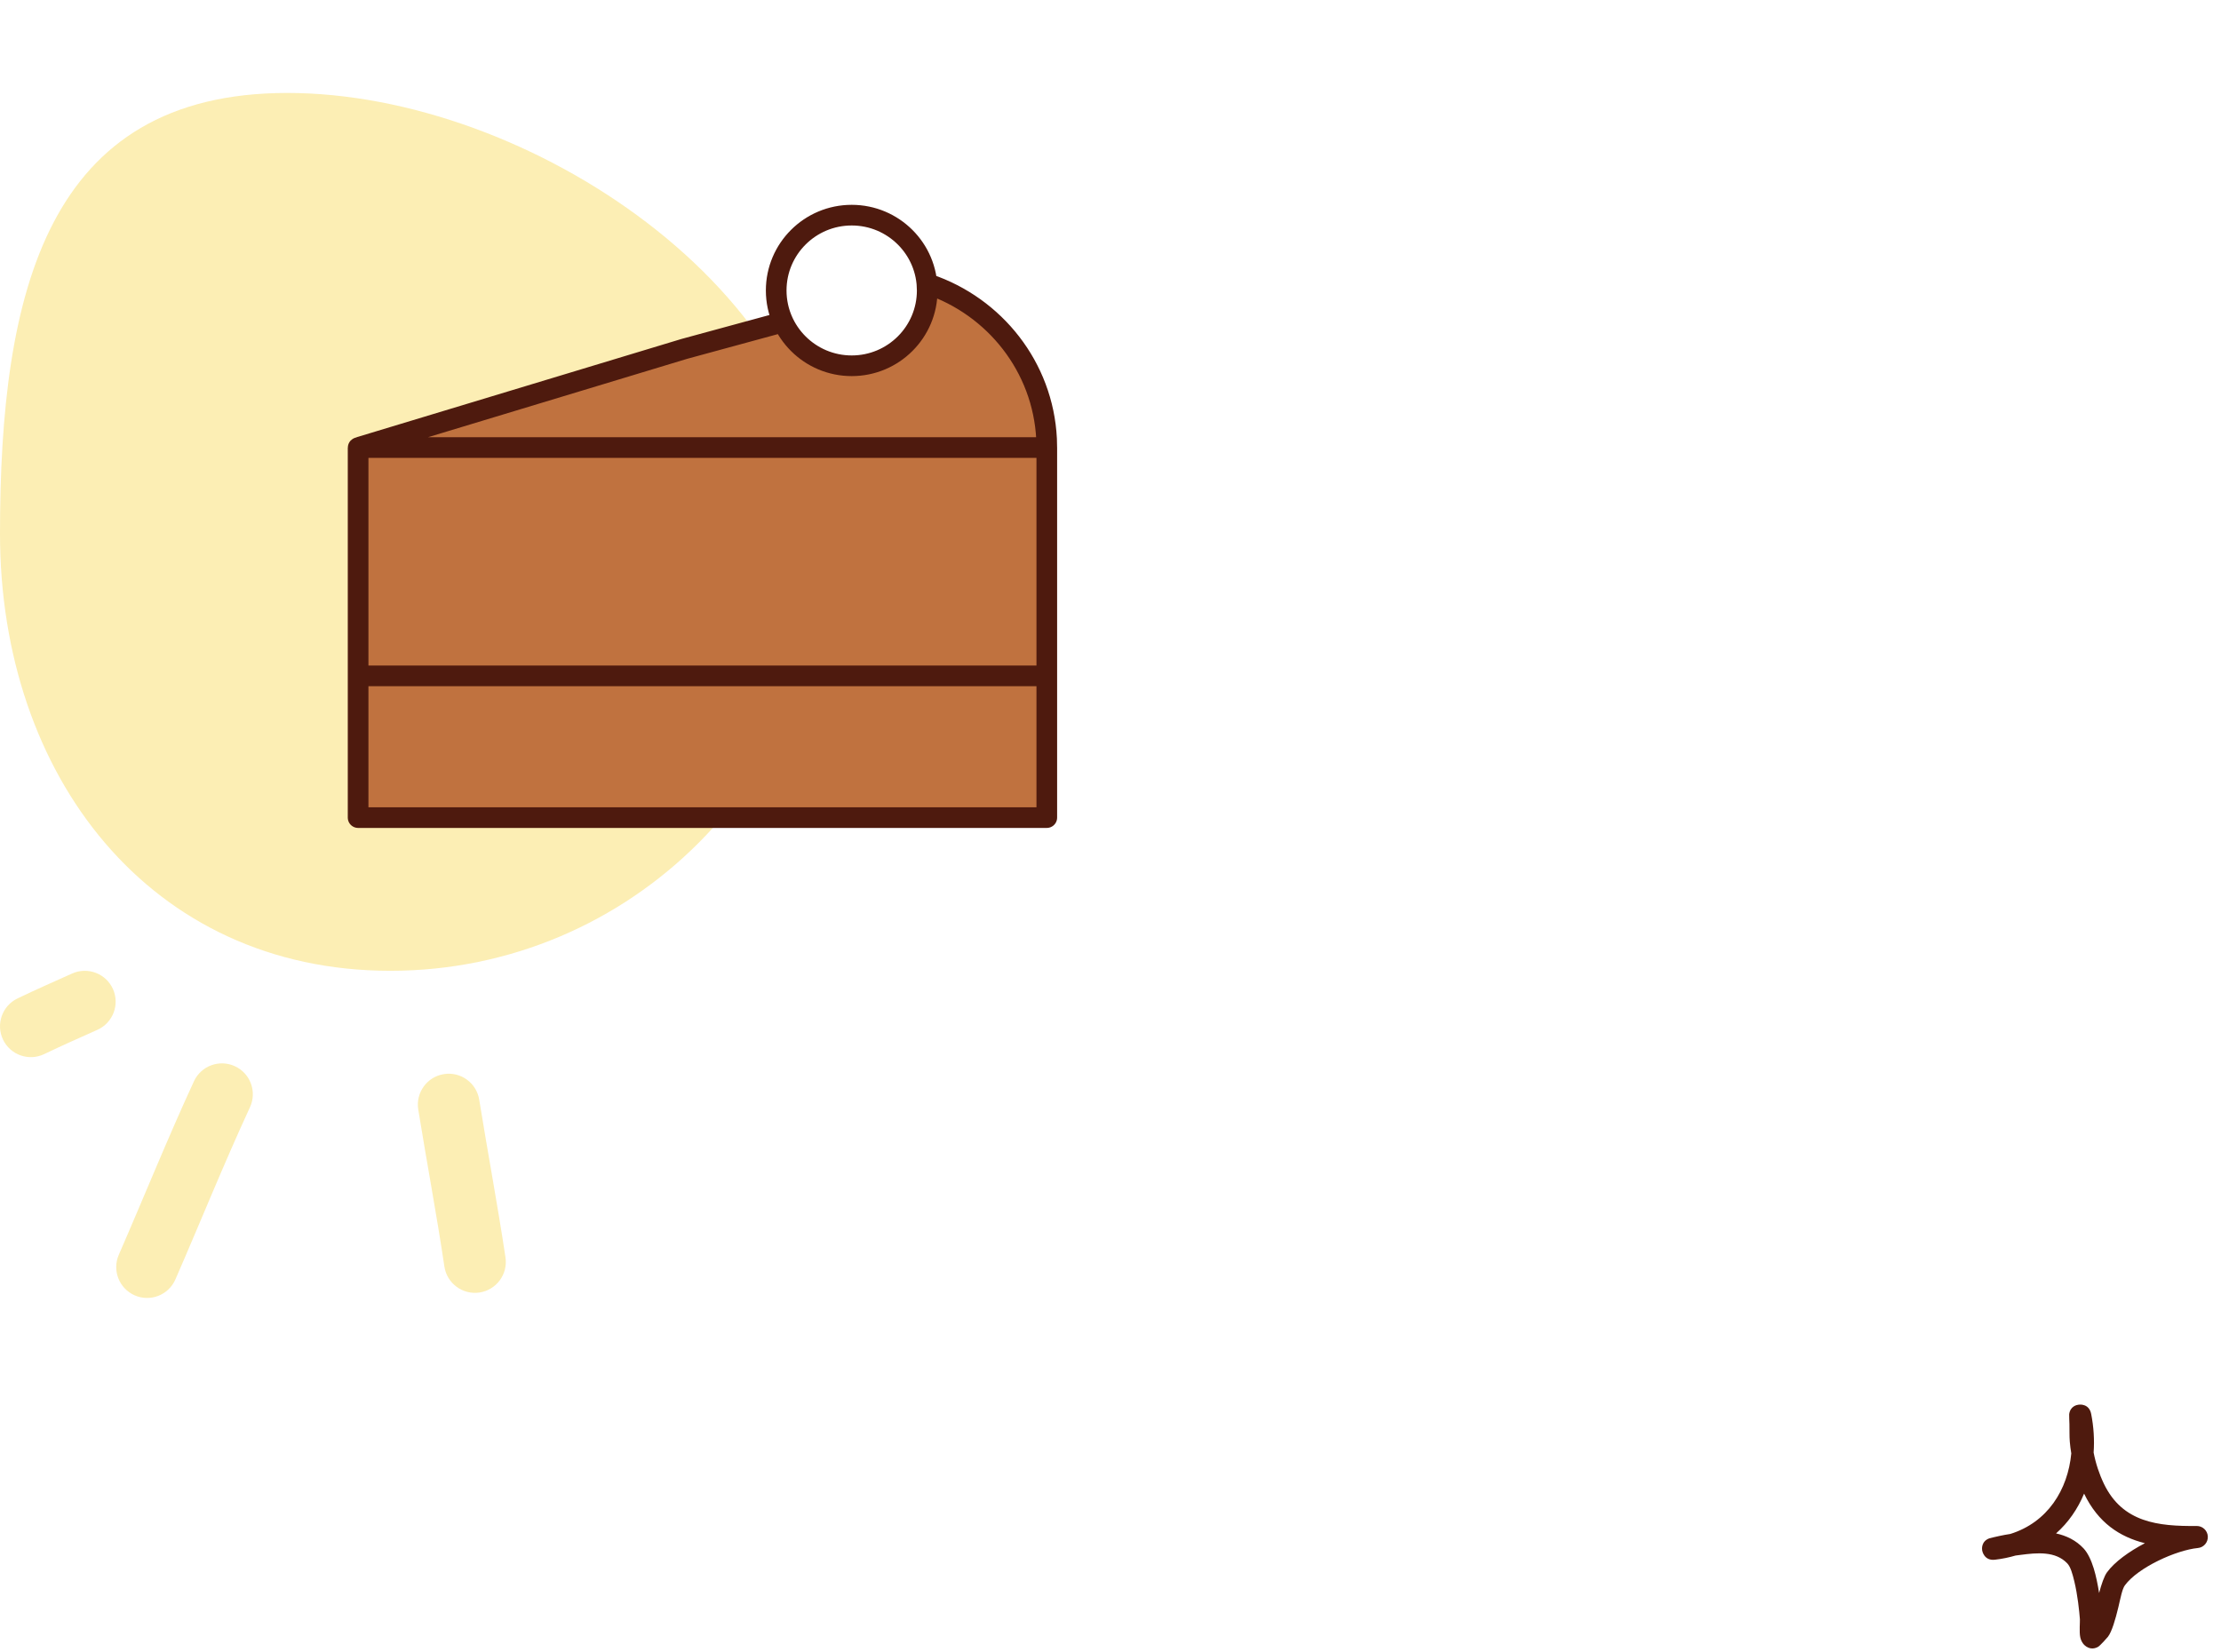 <svg width="215" height="160" viewBox="0 0 215 160" fill="none" xmlns="http://www.w3.org/2000/svg">
<path d="M80 51.684C80 75.055 61.102 94 37.789 94C14.476 94 0 75.055 0 51.684C0 28.314 4.503 9 27.815 9C51.128 9 80 28.314 80 51.684Z" fill="#FCEEB4"/>
<path fill-rule="evenodd" clip-rule="evenodd" d="M6.982 94.264C5.208 95.059 3.441 95.836 1.687 96.681C0.202 97.399 -0.419 99.189 0.298 100.674C1.015 102.159 2.802 102.78 4.287 102.063C5.99 101.241 7.706 100.488 9.43 99.714C10.936 99.039 11.608 97.27 10.933 95.764C10.257 94.261 8.489 93.589 6.982 94.264Z" fill="#FCEEB4"/>
<path fill-rule="evenodd" clip-rule="evenodd" d="M18.774 104.699C16.216 110.239 13.939 115.904 11.501 121.495C10.84 123.007 11.534 124.77 13.046 125.43C14.557 126.088 16.317 125.397 16.978 123.885C19.401 118.333 21.657 112.707 24.2 107.206C24.89 105.709 24.236 103.931 22.739 103.24C21.242 102.547 19.464 103.202 18.774 104.699Z" fill="#FCEEB4"/>
<path fill-rule="evenodd" clip-rule="evenodd" d="M40.488 107.43C41.304 112.501 42.263 117.56 43.019 122.639C43.264 124.268 44.785 125.394 46.417 125.152C48.048 124.907 49.175 123.386 48.933 121.755C48.168 116.654 47.209 111.574 46.39 106.48C46.127 104.851 44.594 103.742 42.965 104.005C41.337 104.265 40.225 105.801 40.488 107.43Z" fill="#FCEEB4"/>
<path fill-rule="evenodd" clip-rule="evenodd" d="M200.507 140.73C200.442 140.348 200.394 139.971 200.363 139.594C200.315 139.028 200.345 138.458 200.328 137.892C200.321 137.652 200.292 137.027 200.303 136.937C200.408 136.152 201.041 136.032 201.227 136.011C201.316 135.998 202.236 135.895 202.434 136.915C202.678 138.162 202.756 139.418 202.67 140.648C202.871 141.694 203.214 142.735 203.668 143.678C205.474 147.428 208.916 147.792 212.644 147.758C213.218 147.75 213.694 148.2 213.724 148.77C213.754 149.344 213.327 149.841 212.756 149.892C210.672 150.094 206.974 151.765 205.696 153.505C205.428 153.87 205.273 154.748 205.067 155.61C204.78 156.805 204.438 157.988 204.056 158.485C203.998 158.562 203.3 159.351 203.092 159.467C202.591 159.741 202.19 159.582 201.963 159.437C201.735 159.291 201.478 159.004 201.375 158.528C201.267 158.031 201.358 157.011 201.341 156.792C201.281 156 201.122 154.444 200.798 153.107C200.624 152.387 200.438 151.722 200.13 151.392C198.991 150.171 197.17 150.351 195.636 150.552C195.46 150.574 195.284 150.6 195.108 150.621C194.483 150.805 193.82 150.942 193.12 151.024C192.062 151.148 191.888 150.175 191.878 150.111C191.858 149.97 191.785 149.241 192.583 148.95C192.67 148.92 193.312 148.778 193.559 148.722C193.904 148.645 194.252 148.585 194.602 148.53C198.214 147.407 200.176 144.252 200.507 140.73ZM201.746 144.625C203.11 147.445 205.18 148.808 207.633 149.425H207.632C206.101 150.227 204.707 151.23 203.969 152.237C203.689 152.618 203.432 153.385 203.2 154.247C203.074 153.445 202.904 152.592 202.68 151.864C202.425 151.032 202.082 150.342 201.699 149.931C200.959 149.138 200.031 148.697 199.033 148.478C200.228 147.42 201.134 146.1 201.746 144.625Z" fill="#4E1A0E"/>
<path d="M34.666 65.441H101.333V79.167H34.666V65.441ZM34.666 65.441H101.333V43.361C101.333 43.348 101.322 43.337 101.309 43.337H34.691C34.677 43.337 34.666 43.348 34.666 43.361V65.441ZM82.448 20.833C86.486 20.833 89.758 24.098 89.758 28.125L89.733 27.554L89.883 27.514C96.29 29.679 100.965 35.529 101.312 42.502L101.33 43.289L101.333 43.312C101.333 43.326 101.322 43.337 101.309 43.337H34.832C34.818 43.337 34.807 43.326 34.807 43.312C34.807 43.302 34.814 43.292 34.825 43.289L66.246 33.782L75.808 31.178C75.378 30.25 75.138 29.215 75.138 28.125C75.138 24.098 78.411 20.833 82.448 20.833ZM82.448 35.417C86.486 35.417 89.758 32.152 89.758 28.125C89.758 24.098 86.486 20.833 82.448 20.833C78.411 20.833 75.138 24.098 75.138 28.125C75.138 32.152 78.411 35.417 82.448 35.417Z" fill="#C0723F" stroke="#4E1A0E" stroke-width="2" stroke-linejoin="round"/>
</svg>
